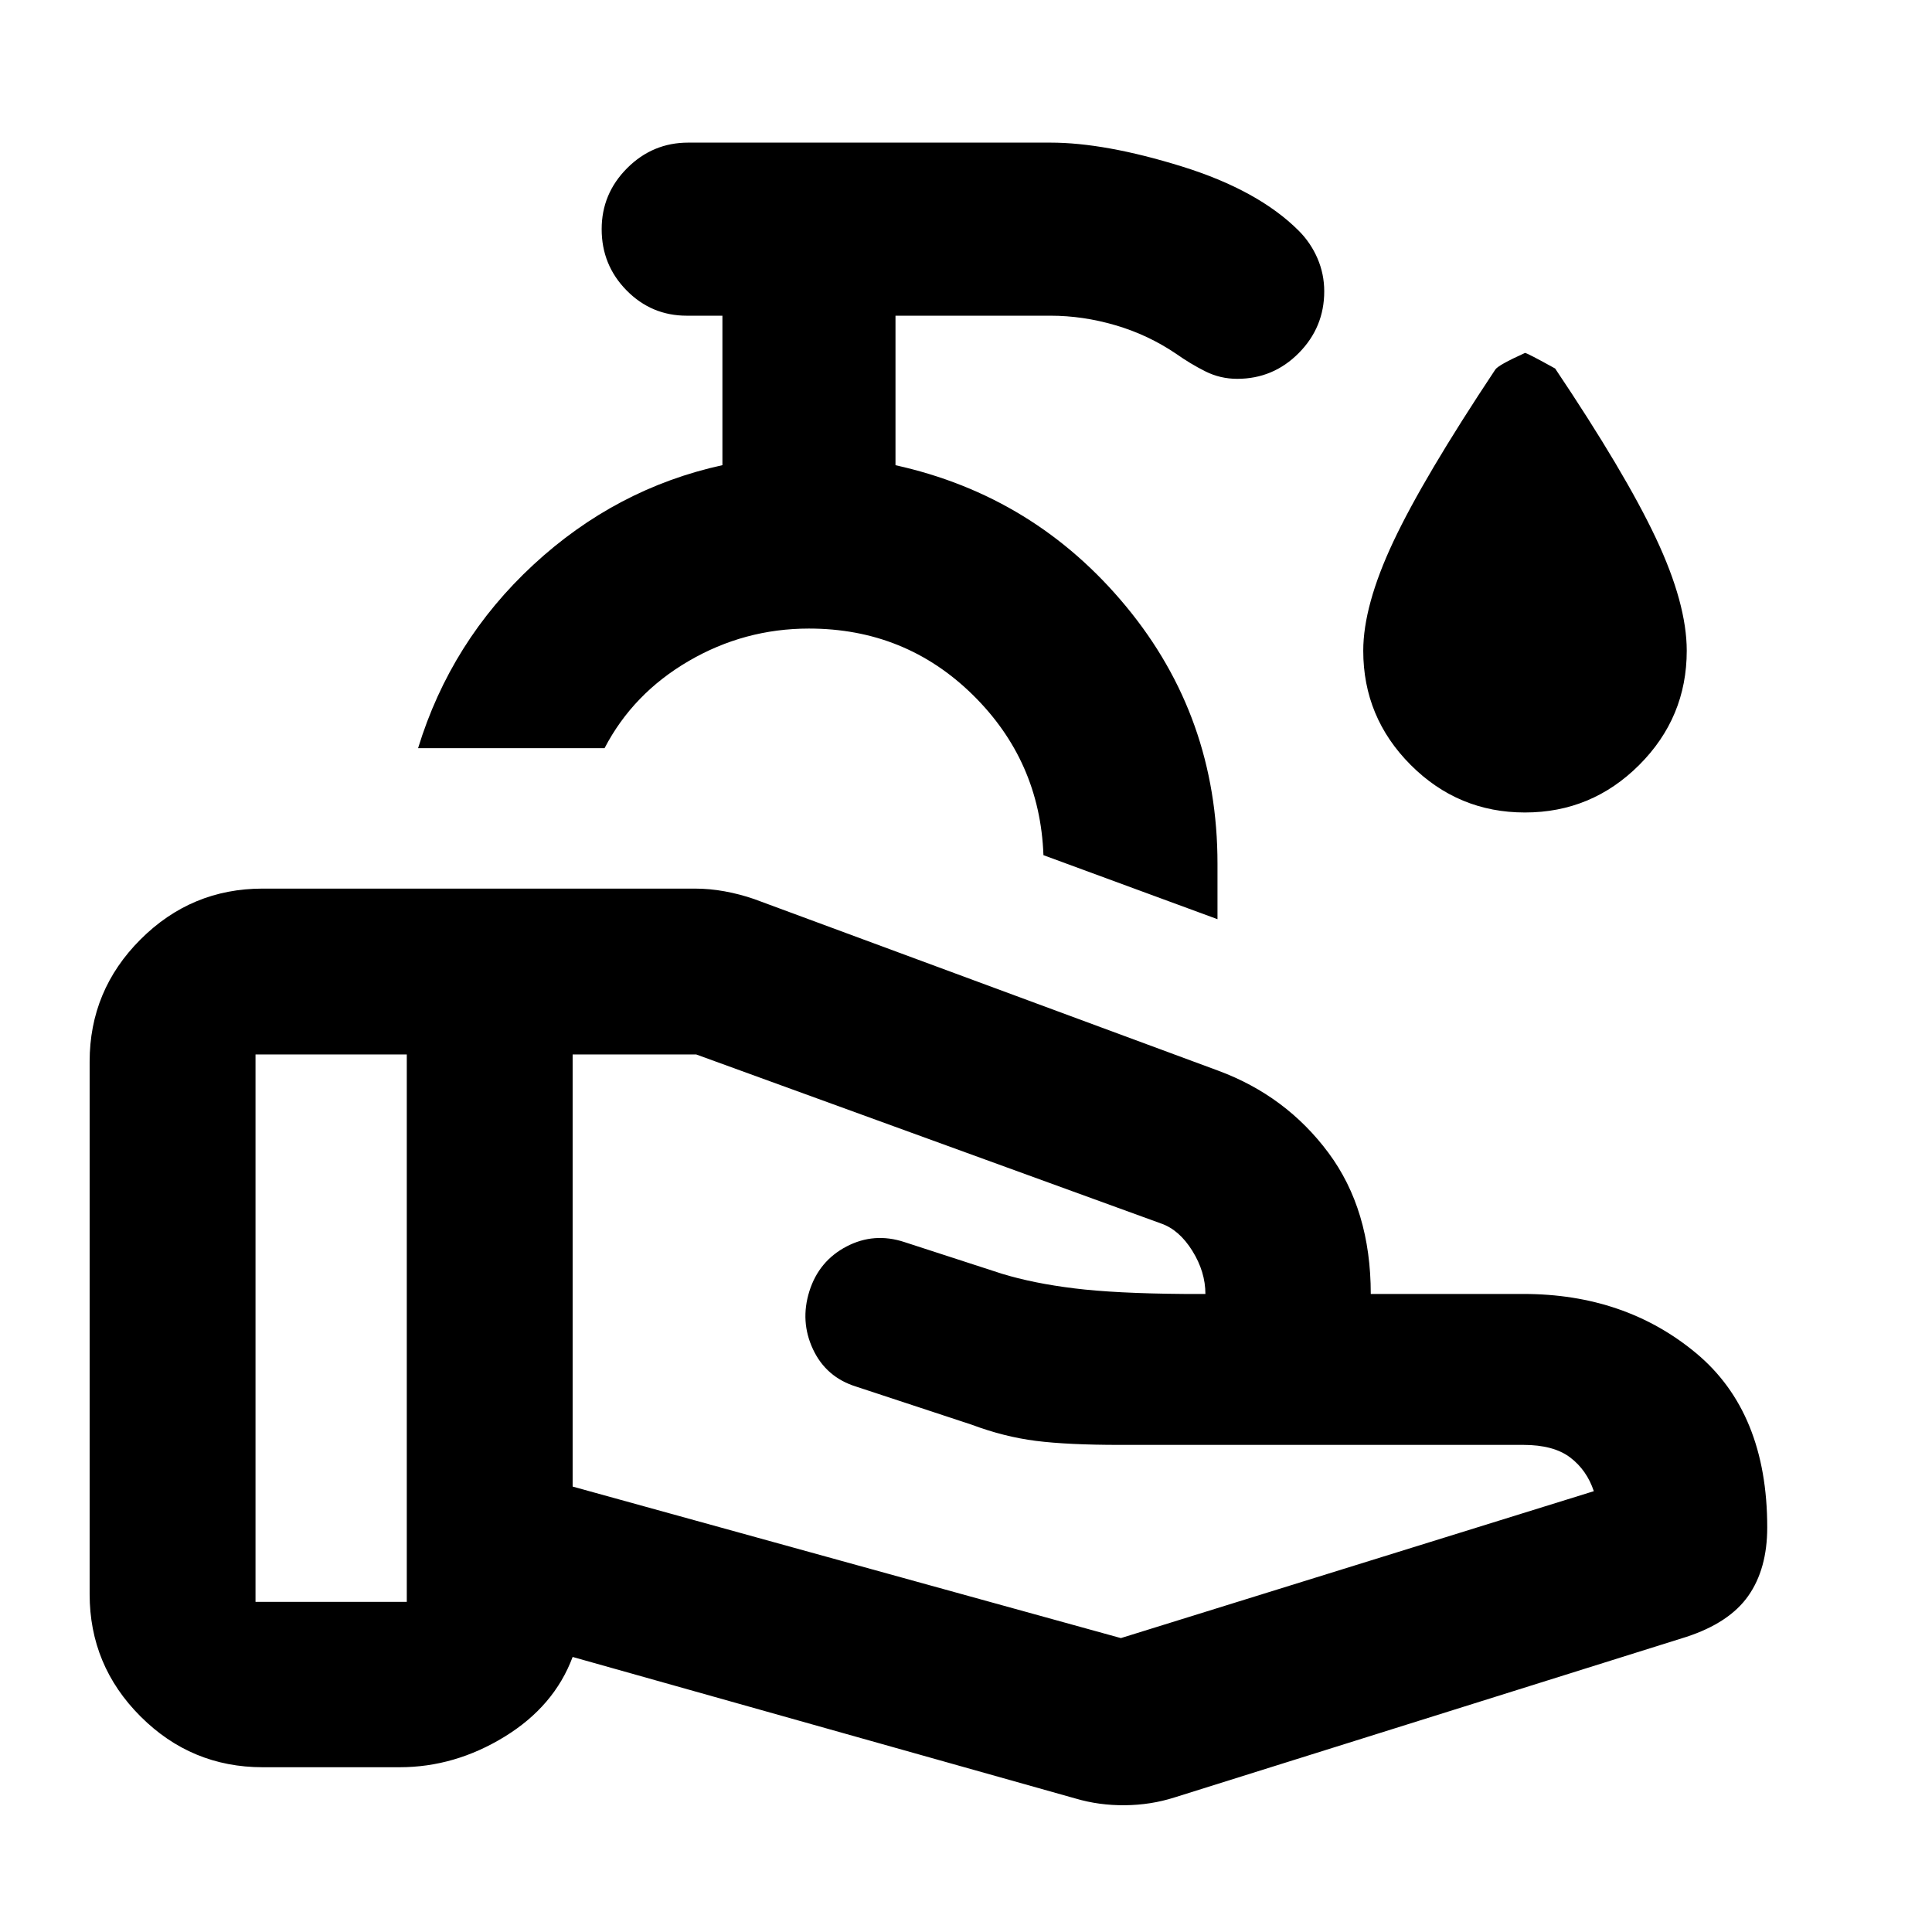 <svg xmlns="http://www.w3.org/2000/svg" height="24" viewBox="0 -960 960 960" width="24"><path d="m556.96-146.04 235-73q-3.5-10.5-11.75-16.75t-23.25-6.25H556.57q-26.09 0-41.85-2-15.76-2-31.76-7.99l-57.5-18.96q-14.94-4.63-21.47-18.52-6.53-13.9-1.81-28.91 4.73-15.01 18.44-22.2 13.71-7.18 28.84-2.18l48.37 15.71q15.56 4.76 35.96 7.27 20.41 2.52 54.64 2.78H598.96q0-11-6.5-21.44-6.5-10.43-15.5-13.56l-231-84h-61.42v214.71l272.42 75.29Zm-22.61 79.69-249.81-70.32q-9.15 24.5-33.85 39.65-24.71 15.15-52.15 15.15h-68q-35.47 0-60.73-25.26-25.27-25.26-25.27-60.74v-264.59q0-35.47 25.27-60.73 25.26-25.27 60.73-25.27h214.7q7.46 0 14.91 1.37 7.46 1.37 14.57 3.82l230.63 85.29q33.65 12.46 54.72 40.76 21.06 28.31 21.06 70.18h75.83q50.49 0 85.83 29.42 35.34 29.42 35.34 86.58 0 20.63-9.43 34.04-9.44 13.41-30.85 20.39L583.57-66.85q-11.72 3.74-24.61 3.86-12.89.12-24.61-3.36Zm-407.39-97.69h75.17v-272h-75.17v272Zm478-339.22-86.48-31.81q-1.72-46.89-35.21-79.75-33.49-32.85-81.31-32.85-32.07 0-59.74 16.13-27.68 16.13-41.82 43.3h-92.66q16.28-53.15 57.25-91.09 40.97-37.93 93.97-49.53v-74.27h-17.72q-17.53 0-29.91-12.58-12.37-12.58-12.37-30.42 0-17.65 12.67-30.33 12.67-12.67 30.33-12.67h180q27.09 0 65.13 11.79 38.04 11.8 58.24 31.99 5.95 5.96 9.31 13.73 3.36 7.78 3.36 16.37 0 17.91-12.67 30.7-12.68 12.79-30.57 12.79-8.42 0-15.79-3.69-7.37-3.68-14.56-8.75-13.95-9.45-30.15-14.19-16.19-4.74-32.3-4.74h-77v74.29q69.24 15.3 114.62 70.22 45.38 54.92 45.38 127.76v27.6Zm-203-70.2Zm355.77 17.18q-33.16 0-56.75-23.61-23.59-23.61-23.59-56.76 0-22.46 14.96-54.24 14.95-31.78 50.67-85.5 1.5-2.24 14.74-8.24 1.02 0 14.98 7.74 34.72 51.74 50.05 84.27 15.34 32.54 15.34 55.97 0 33.15-23.62 56.76-23.61 23.61-56.78 23.61Z"/></svg>